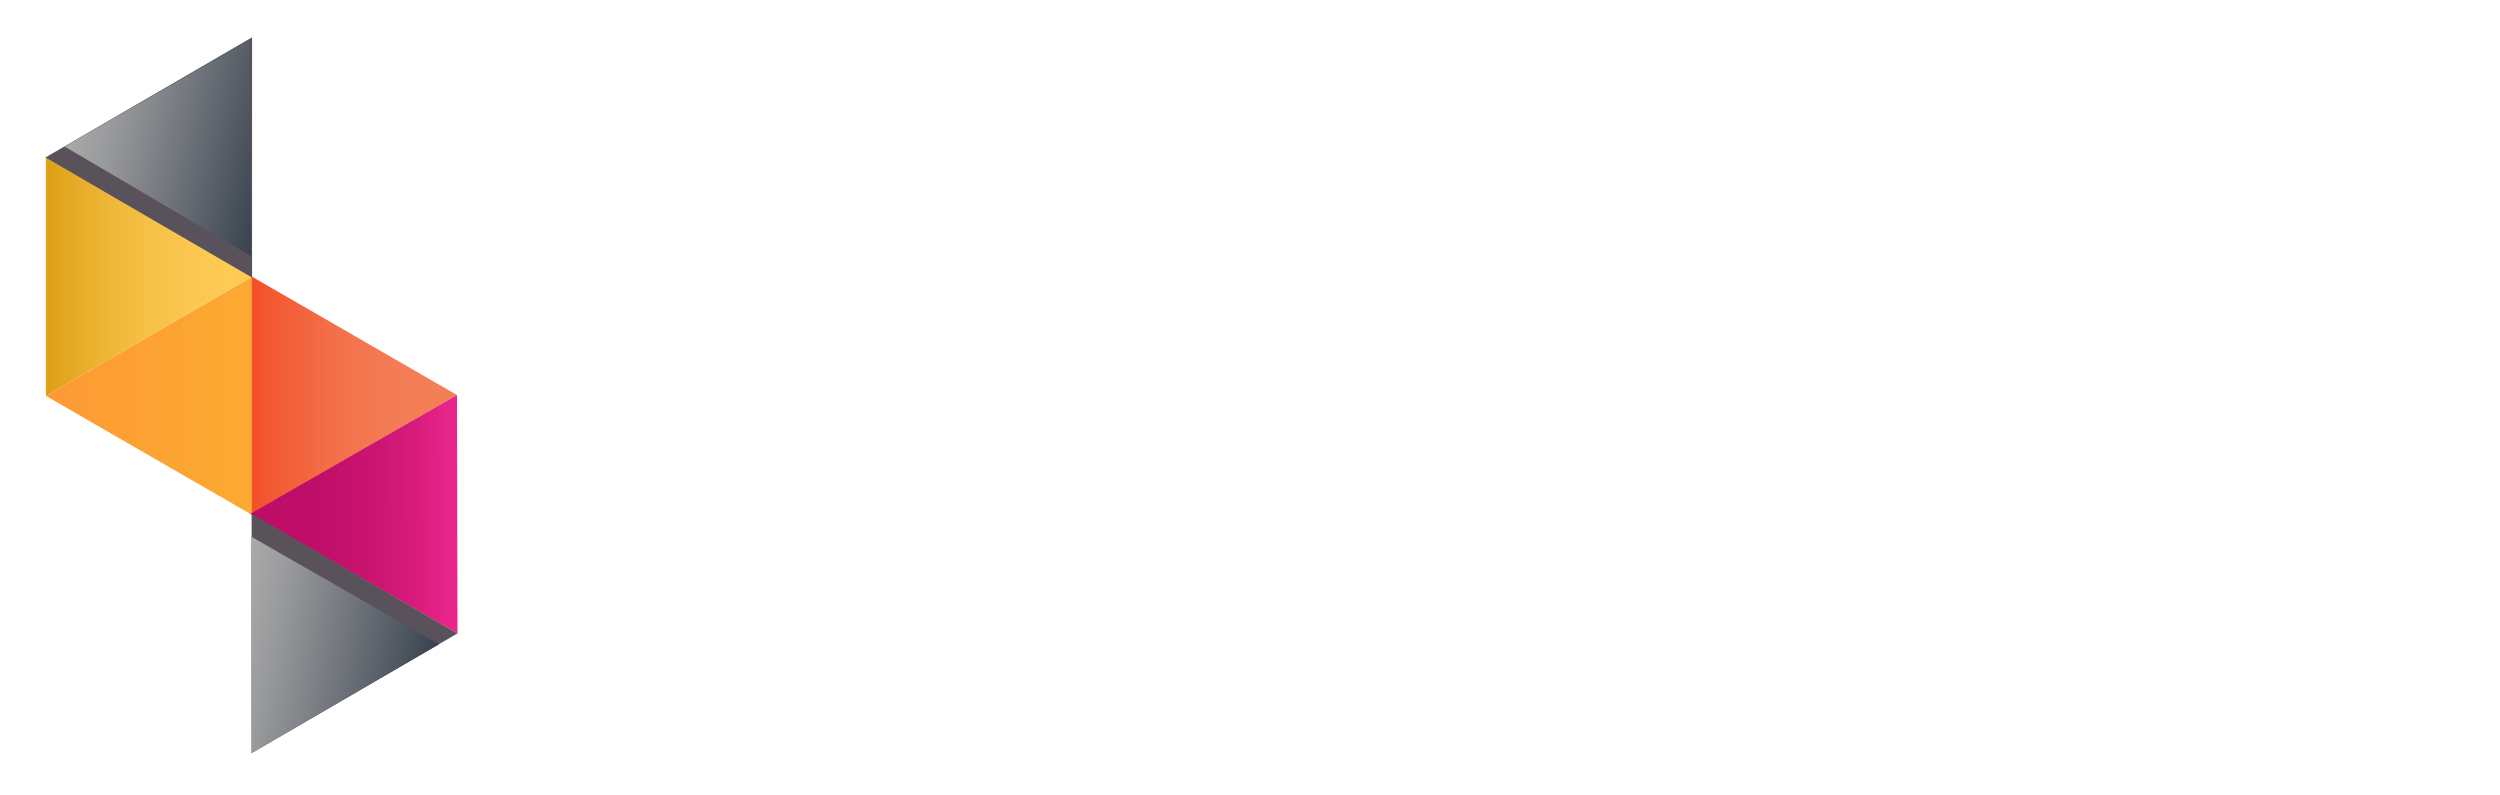 <svg width="220" height="70" viewBox="0 0 220 70" fill="none" xmlns="http://www.w3.org/2000/svg">
<path d="M60.006 21.8H73.786C74.176 21.8 74.358 21.982 74.358 22.372V24.842C74.358 25.232 74.176 25.414 73.786 25.414H60.76C59.772 25.414 59.382 25.96 59.382 26.87V27.754C59.382 28.716 59.824 29.21 60.734 29.21H70.484C73.474 29.21 75.034 30.822 75.034 33.682V35.762C75.034 38.284 73.578 40 70.432 40H56.028C55.638 40 55.43 39.818 55.43 39.428V36.958C55.43 36.568 55.638 36.386 56.028 36.386H69.678C70.666 36.386 71.056 35.84 71.056 34.93V33.864C71.056 32.902 70.614 32.408 69.704 32.408H59.954C56.964 32.408 55.404 30.796 55.404 27.936V26.038C55.404 23.516 56.86 21.8 60.006 21.8ZM78.607 21.8H81.415C81.805 21.8 81.987 21.982 81.987 22.372V29.288H85.653C87.291 29.288 87.785 29.106 88.539 28.118L93.011 22.138C93.193 21.904 93.297 21.8 93.765 21.8H96.989C97.431 21.8 97.509 22.19 97.327 22.424L92.283 28.95C91.685 29.73 91.217 30.276 90.723 30.692C91.425 31.134 92.049 31.732 92.699 32.564L98.029 39.324C98.159 39.506 98.211 40 97.691 40H94.363C93.921 40 93.817 39.896 93.635 39.662L88.851 33.474C88.149 32.564 87.551 32.304 85.939 32.304H81.987V39.428C81.987 39.818 81.805 40 81.415 40H78.607C78.217 40 78.009 39.818 78.009 39.428V22.372C78.009 21.982 78.217 21.8 78.607 21.8ZM99.108 21.8H102.592C102.904 21.8 103.06 21.878 103.216 22.112L110.158 31.498L117.152 22.112C117.308 21.878 117.464 21.8 117.776 21.8H121.182C121.468 21.8 121.598 22.086 121.416 22.32L112.082 34.436V39.428C112.082 39.818 111.9 40 111.51 40H108.702C108.312 40 108.104 39.818 108.104 39.428V34.436L98.874 22.32C98.692 22.086 98.796 21.8 99.108 21.8ZM122.573 21.8H126.057C126.239 21.8 126.343 21.878 126.421 22.138L130.633 36.126C130.659 36.282 130.737 36.308 130.841 36.308H130.971C131.075 36.308 131.127 36.282 131.179 36.126L135.391 23.308C135.781 22.138 136.379 21.8 137.315 21.8H139.889C141.033 21.8 141.579 22.216 141.943 23.308L146.259 36.126C146.311 36.282 146.363 36.308 146.467 36.308H146.623C146.727 36.308 146.779 36.282 146.831 36.126L150.939 22.138C151.017 21.852 151.173 21.8 151.355 21.8H154.865C155.151 21.8 155.177 22.086 155.073 22.398L150.081 38.024C149.587 39.584 149.067 40 148.079 40H145.037C144.023 40 143.555 39.558 143.035 38.024L138.953 25.674C138.927 25.544 138.875 25.492 138.745 25.492H138.641C138.537 25.492 138.459 25.544 138.433 25.674L134.299 38.024C133.779 39.558 133.311 40 132.297 40H129.333C128.163 40 127.643 39.636 127.149 38.024L122.365 22.398C122.261 22.06 122.287 21.8 122.573 21.8ZM164.521 21.8H166.055C167.381 21.8 168.187 22.216 169.045 23.776L177.651 39.402C177.833 39.74 177.755 40 177.339 40H174.037C173.699 40 173.569 39.922 173.439 39.662L171.593 36.308H159.373L157.579 39.662C157.449 39.922 157.293 40 156.981 40H153.601C153.159 40 153.081 39.74 153.263 39.402L161.791 23.776C162.649 22.216 163.429 21.8 164.521 21.8ZM165.093 25.674L161.011 33.292H169.955L165.821 25.674C165.743 25.544 165.665 25.492 165.535 25.492H165.379C165.249 25.492 165.171 25.544 165.093 25.674ZM173.99 21.8H177.266C177.604 21.8 177.734 21.904 177.864 22.138L185.482 36.126C185.56 36.282 185.638 36.308 185.794 36.308H185.924C186.054 36.308 186.132 36.282 186.21 36.126L193.724 22.138C193.854 21.878 194.01 21.8 194.322 21.8H197.728C198.144 21.8 198.222 22.06 198.04 22.398L189.512 38.024C188.654 39.61 187.874 40 186.782 40H185.274C183.922 40 183.168 39.61 182.284 38.024L173.652 22.398C173.47 22.06 173.548 21.8 173.99 21.8ZM206.27 21.8H217.71C218.1 21.8 218.308 21.982 218.308 22.372V24.842C218.308 25.232 218.1 25.414 217.71 25.414H206.348C203.644 25.414 202.89 26.22 202.89 28.95V29.21H217.58C217.97 29.21 218.152 29.392 218.152 29.782V31.836C218.152 32.226 217.97 32.408 217.58 32.408H202.89V32.85C202.89 35.58 203.644 36.386 206.348 36.386H217.71C218.1 36.386 218.308 36.568 218.308 36.958V39.428C218.308 39.818 218.1 40 217.71 40H206.27C201.018 40 198.99 38.128 198.99 33.136V28.664C198.99 23.672 201.018 21.8 206.27 21.8Z" fill="white"/>
<g filter="url(#filter0_d_374_6933)">
<path d="M22.2 21.06L4.038 10.569V31.551L22.2 21.06Z" fill="url(#paint0_linear_374_6933)"/>
<path d="M40.216 31.477L22.108 21.023V41.933L40.216 31.477Z" fill="url(#paint1_linear_374_6933)"/>
<path d="M22.145 21.097L4.038 31.551L22.145 42.006V21.097Z" fill="url(#paint2_linear_374_6933)"/>
<path d="M40.215 31.477L22.018 41.933L40.26 52.464L40.215 31.477Z" fill="url(#paint3_linear_374_6933)"/>
<path d="M40.252 52.458L22.145 41.933V62.984L40.252 52.458Z" fill="#59525B"/>
<path d="M4 10.57L22.182 21.138V0L4 10.57Z" fill="#59525B"/>
<path d="M22.109 19.267L21.956 0.216L5.686 9.611L22.109 19.267Z" fill="url(#paint4_linear_374_6933)"/>
<path d="M38.629 53.412L22.079 43.922L22.135 63L38.629 53.412Z" fill="url(#paint5_linear_374_6933)"/>
</g>
<defs>
<filter id="filter0_d_374_6933" x="0.714" y="0" width="42.831" height="69.571" filterUnits="userSpaceOnUse" color-interpolation-filters="sRGB">
<feFlood flood-opacity="0" result="BackgroundImageFix"/>
<feColorMatrix in="SourceAlpha" type="matrix" values="0 0 0 0 0 0 0 0 0 0 0 0 0 0 0 0 0 0 127 0" result="hardAlpha"/>
<feOffset dy="3.286"/>
<feGaussianBlur stdDeviation="1.643"/>
<feComposite in2="hardAlpha" operator="out"/>
<feColorMatrix type="matrix" values="0 0 0 0 0 0 0 0 0 0 0 0 0 0 0 0 0 0 0.25 0"/>
<feBlend mode="normal" in2="BackgroundImageFix" result="effect1_dropShadow_374_6933"/>
<feBlend mode="normal" in="SourceGraphic" in2="effect1_dropShadow_374_6933" result="shape"/>
</filter>
<linearGradient id="paint0_linear_374_6933" x1="4.038" y1="21.06" x2="22.2" y2="21.06" gradientUnits="userSpaceOnUse">
<stop stop-color="#DD9F14"/>
<stop offset="0.06" stop-color="#E1A41C"/>
<stop offset="0.28" stop-color="#EDB535"/>
<stop offset="0.5" stop-color="#F6C147"/>
<stop offset="0.73" stop-color="#FCC852"/>
<stop offset="1" stop-color="#FECB56"/>
</linearGradient>
<linearGradient id="paint1_linear_374_6933" x1="22.108" y1="31.477" x2="40.216" y2="31.477" gradientUnits="userSpaceOnUse">
<stop stop-color="#F34F29"/>
<stop offset="0.17" stop-color="#F35F39"/>
<stop offset="0.43" stop-color="#F3714A"/>
<stop offset="0.69" stop-color="#F37C54"/>
<stop offset="1" stop-color="#F48058"/>
</linearGradient>
<linearGradient id="paint2_linear_374_6933" x1="4.038" y1="31.551" x2="22.145" y2="31.551" gradientUnits="userSpaceOnUse">
<stop stop-color="#FD9934"/>
<stop offset="0.94" stop-color="#FCA932"/>
<stop offset="1" stop-color="#FCAB32"/>
</linearGradient>
<linearGradient id="paint3_linear_374_6933" x1="21.708" y1="41.879" x2="39.861" y2="41.917" gradientUnits="userSpaceOnUse">
<stop stop-color="#BC0D66"/>
<stop offset="0.33" stop-color="#BF0E68"/>
<stop offset="0.6" stop-color="#C91470"/>
<stop offset="0.84" stop-color="#DA1D7E"/>
<stop offset="1" stop-color="#EA268C"/>
</linearGradient>
<linearGradient id="paint4_linear_374_6933" x1="6.462" y1="6.198" x2="24.165" y2="10.233" gradientUnits="userSpaceOnUse">
<stop stop-color="#AAAAAA"/>
<stop offset="0.2" stop-color="#999A9C"/>
<stop offset="0.58" stop-color="#6D7279"/>
<stop offset="1" stop-color="#38424E"/>
</linearGradient>
<linearGradient id="paint5_linear_374_6933" x1="20.306" y1="53.11" x2="38.028" y2="56.535" gradientUnits="userSpaceOnUse">
<stop stop-color="#AAAAAA"/>
<stop offset="0.2" stop-color="#999A9C"/>
<stop offset="0.58" stop-color="#6D7279"/>
<stop offset="1" stop-color="#38424E"/>
</linearGradient>
</defs>
</svg>
